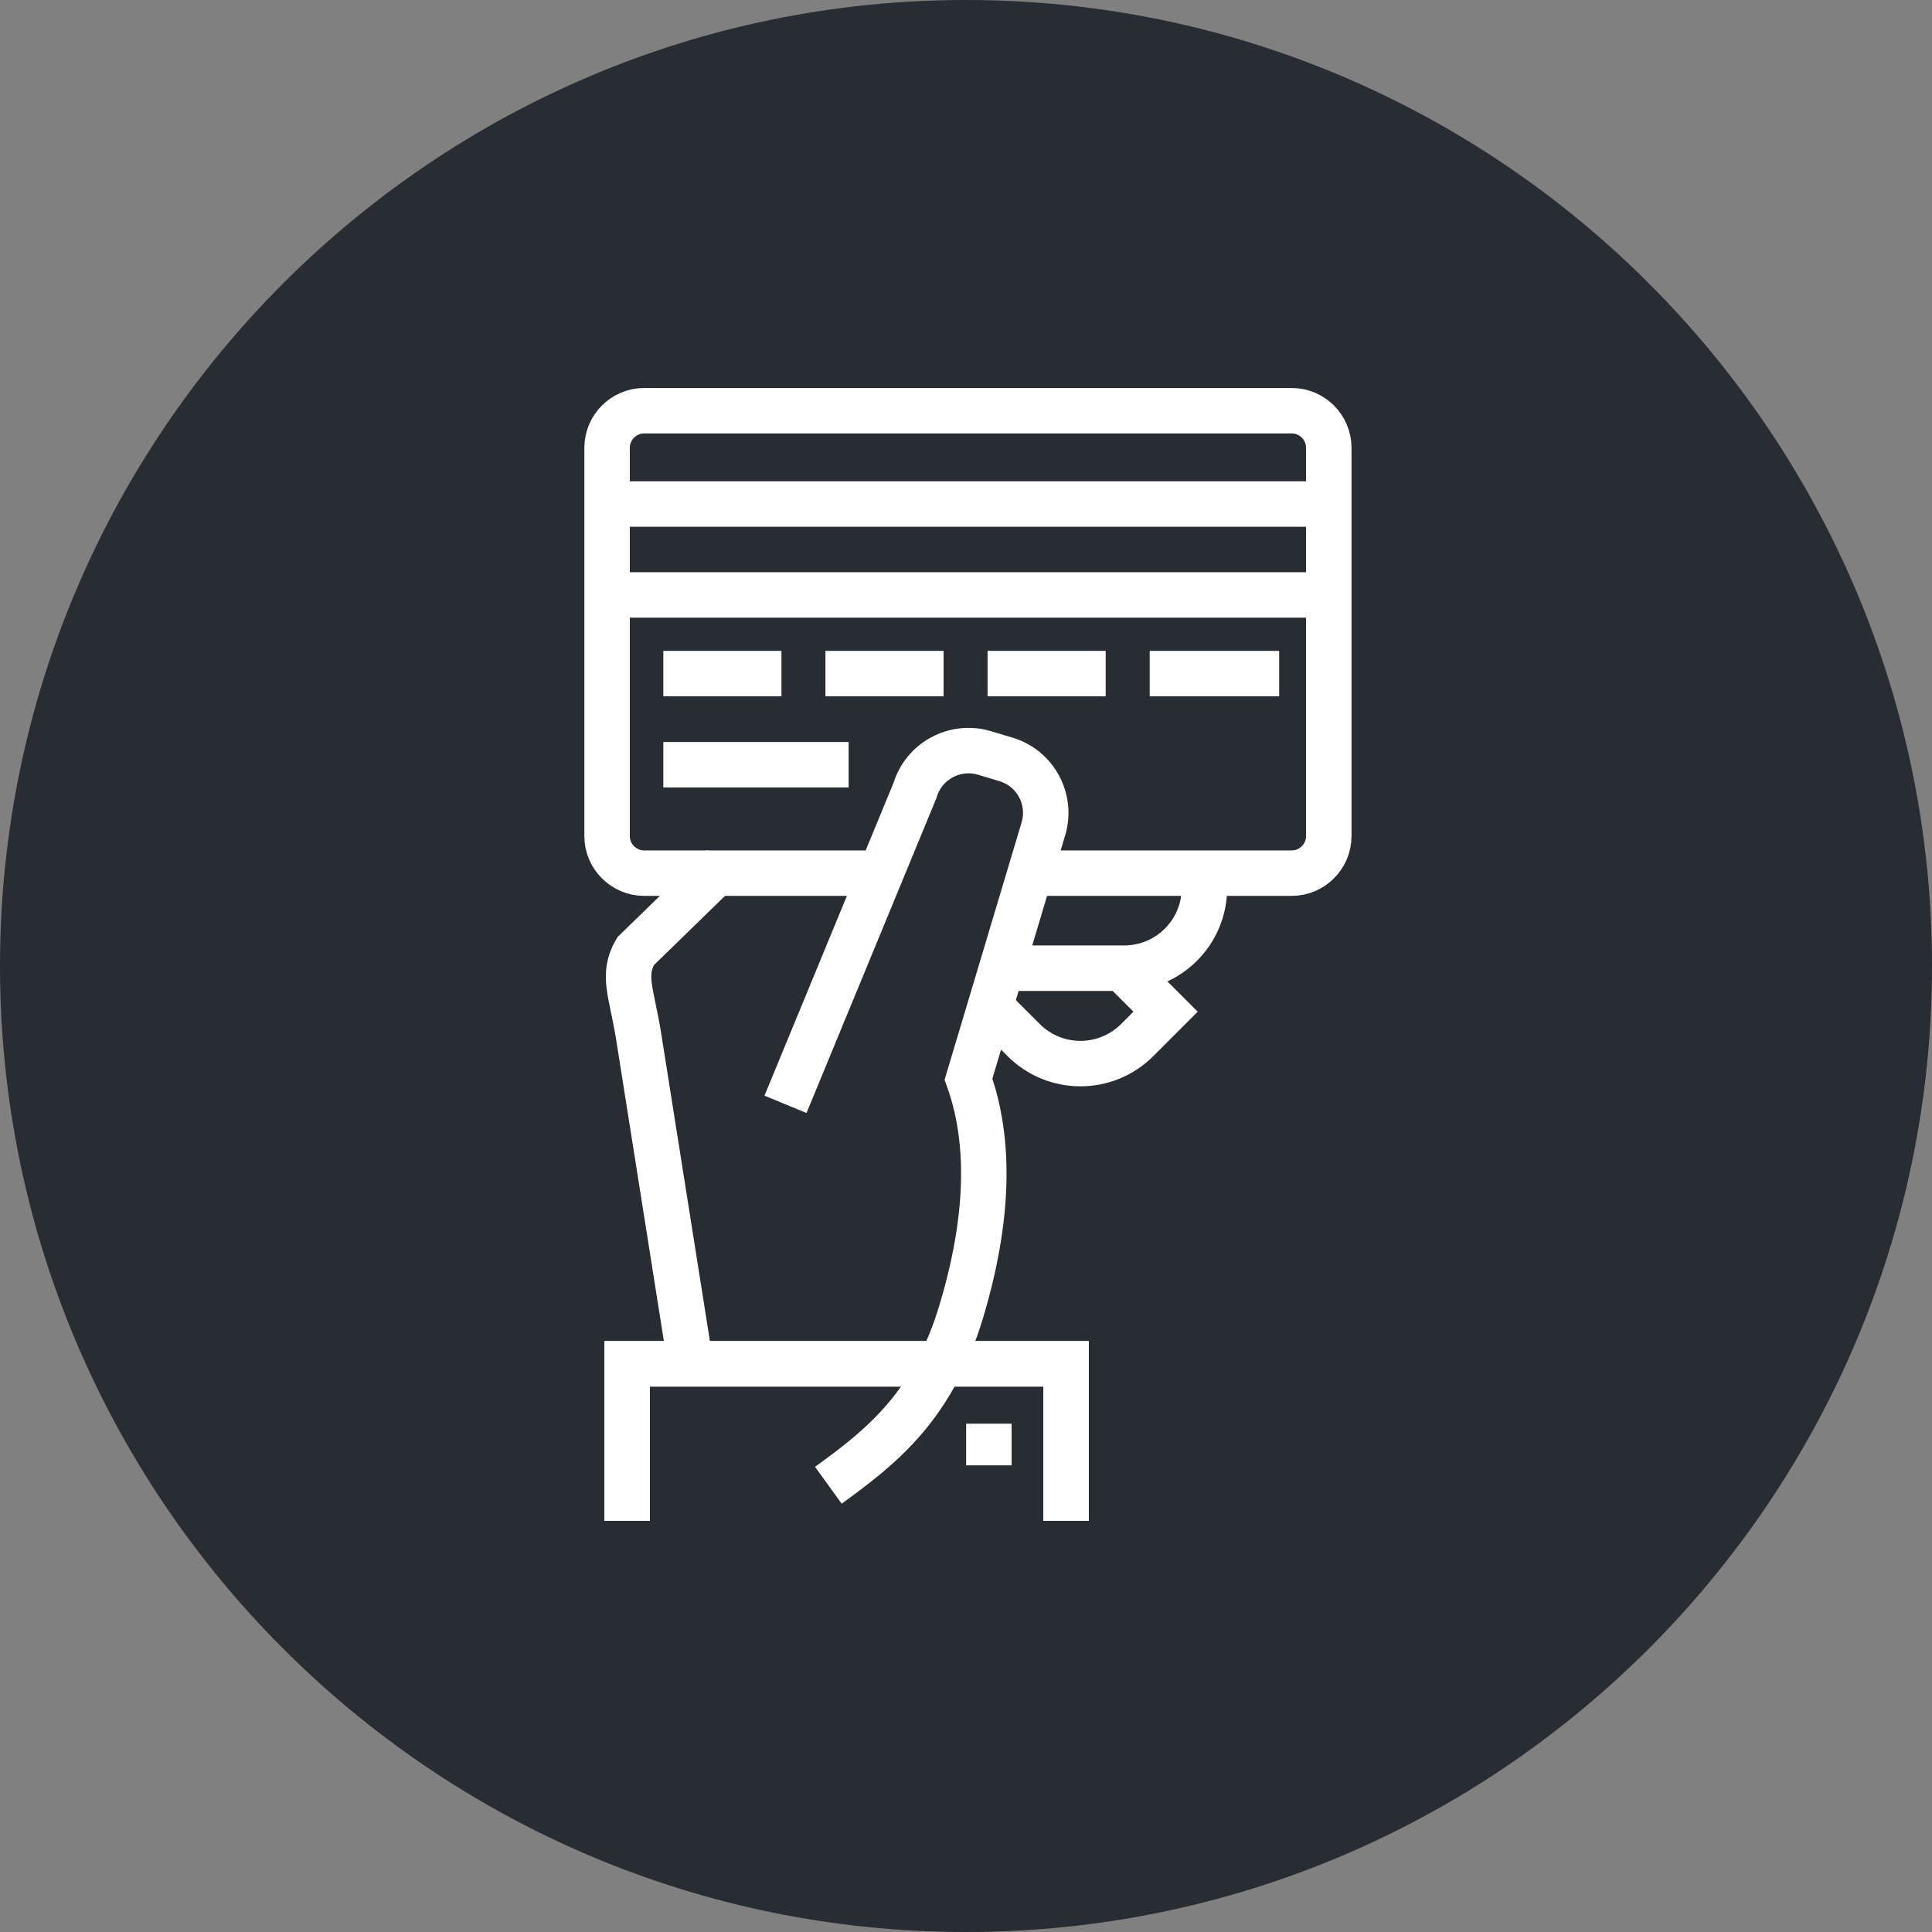 <?xml version="1.0" encoding="utf-8"?>
<!-- Generator: Adobe Illustrator 16.0.0, SVG Export Plug-In . SVG Version: 6.00 Build 0)  -->
<!DOCTYPE svg PUBLIC "-//W3C//DTD SVG 1.1//EN" "http://www.w3.org/Graphics/SVG/1.1/DTD/svg11.dtd">
<svg version="1.1" xmlns="http://www.w3.org/2000/svg" xmlns:xlink="http://www.w3.org/1999/xlink" x="0px" y="0px" width="170px"
	 height="170px" viewBox="0 0 170 170" enable-background="new 0 0 170 170" xml:space="preserve">
<rect x="0" y="0" width="170" height="170" fill="#808080" stroke="none"/>
<g id="Background">
</g>
<g id="Circle">
	<g>
		<path fill="#282D33" d="M85,170c-46.869,0-85-38.131-85-85S38.131,0,85,0s85,38.131,85,85S131.869,170,85,170z"/>
	</g>
</g>
<g id="TEXT">
</g>
<g id="Icons">
	<g>
		<path fill="none" stroke="#FFFFFF" stroke-width="4" d="M87.02,88.466l3.053,3.053c2.76,2.758,7.231,2.758,9.99,0l2.498-2.499
			l-3.739-3.739"/>
		<path fill="none" stroke="#FFFFFF" stroke-width="4" d="M89.611,85.192h7.666h1.639c3.902,0,7.064-3.162,7.064-7.063v-1.92"/>
		<path fill="none" stroke="#FFFFFF" stroke-width="4" d="M63.615,76.213l-7.693,7.491c-1.201,2.081-0.377,3.538,0.256,7.374
			l4.711,29.754"/>
		<g>
			<path fill="none" stroke="#FFFFFF" stroke-width="4" d="M77.611,76.83H56.679c-1.794,0-3.261-1.467-3.261-3.262V39.403
				c0-1.796,1.467-3.264,3.261-3.264h56.981c1.795,0,3.262,1.468,3.262,3.264v34.165c0,1.795-1.467,3.262-3.262,3.262H90.278"/>
			<line fill="none" stroke="#FFFFFF" stroke-width="4" x1="58.367" y1="59.271" x2="68.76" y2="59.271"/>
			<line fill="none" stroke="#FFFFFF" stroke-width="4" x1="58.367" y1="67.292" x2="74.673" y2="67.292"/>
			<line fill="none" stroke="#FFFFFF" stroke-width="4" x1="72.632" y1="59.271" x2="83.025" y2="59.271"/>
			<line fill="none" stroke="#FFFFFF" stroke-width="4" x1="86.898" y1="59.271" x2="97.291" y2="59.271"/>
			<line fill="none" stroke="#FFFFFF" stroke-width="4" x1="101.164" y1="59.271" x2="112.557" y2="59.271"/>
			<line fill="none" stroke="#FFFFFF" stroke-width="4" x1="115.011" y1="52.35" x2="55.011" y2="52.35"/>
			<line fill="none" stroke="#FFFFFF" stroke-width="4" x1="55.011" y1="44.35" x2="115.011" y2="44.35"/>
		</g>
		<path fill="none" stroke="#FFFFFF" stroke-width="4" d="M72.888,130.689c4.771-3.45,9.218-7.005,11.711-15.344
			c2.44-8.153,2.569-14.95,0.621-20.391l6.59-22.02c0.776-2.599-0.698-5.338-3.299-6.115l-1.882-0.563
			c-2.6-0.778-5.34,0.698-6.118,3.298L69.117,97.172"/>
		<g>
			<polyline fill="none" stroke="#FFFFFF" stroke-width="4" points="55.178,133.812 55.178,120.006 93.801,120.006 93.801,133.812 
							"/>
			<polyline fill="none" stroke="#FFFFFF" stroke-width="4" points="55.178,133.812 55.178,120.006 93.801,120.006 93.801,133.812 
							"/>
		</g>
		<line fill="none" stroke="#FFFFFF" stroke-width="4" x1="87.013" y1="125.272" x2="87.013" y2="128.938"/>
	</g>
</g>
</svg>
